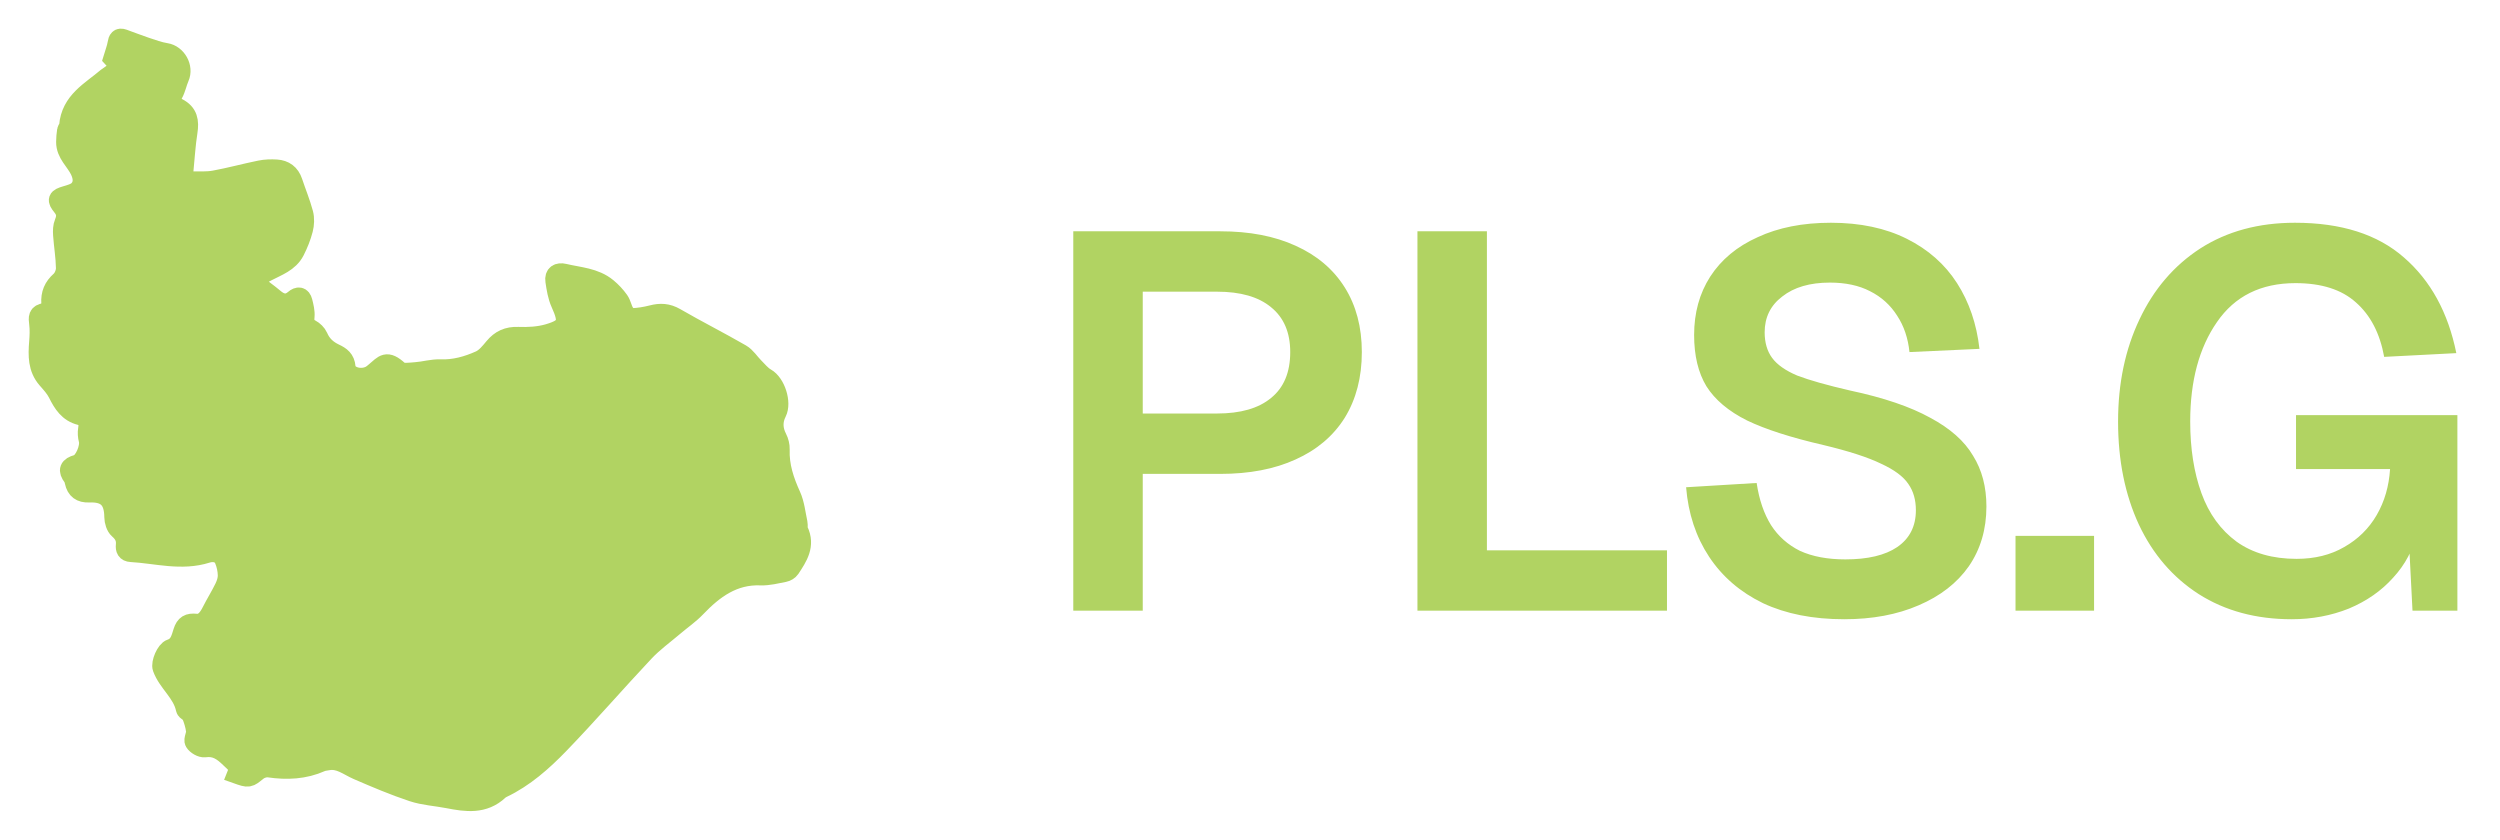 <svg width="131" height="44" viewBox="0 0 131 44" fill="none" xmlns="http://www.w3.org/2000/svg">
<mask id="path-1-outside-1_185_3245" maskUnits="userSpaceOnUse" x="1" y="1" width="42" height="42" fill="black">
<rect fill="white" x="1" y="1" width="42" height="42"/>
<path d="M12.403 40.567C12.573 40.149 12.31 39.997 12.055 39.747C11.662 39.363 11.303 39.104 10.728 39.184C10.555 39.208 10.277 39.045 10.183 38.885C10.105 38.752 10.273 38.491 10.249 38.299C10.213 38.011 10.124 37.724 10.014 37.456C9.964 37.334 9.74 37.27 9.716 37.155C9.541 36.297 8.78 35.789 8.494 35.002C8.4 34.742 8.686 34.072 8.951 33.987C9.382 33.848 9.464 33.451 9.575 33.101C9.695 32.725 9.881 32.619 10.275 32.66C10.668 32.7 10.897 32.384 11.07 32.041C11.284 31.616 11.539 31.213 11.745 30.787C11.841 30.589 11.918 30.354 11.912 30.137C11.906 29.867 11.844 29.583 11.74 29.333C11.572 28.929 11.143 28.907 10.848 29C9.506 29.427 8.19 29.025 6.865 28.951C6.606 28.936 6.549 28.778 6.57 28.567C6.605 28.213 6.475 27.971 6.205 27.735C6.054 27.603 5.968 27.315 5.966 27.096C5.957 26.183 5.581 25.792 4.663 25.83C4.234 25.847 3.98 25.668 3.89 25.24C3.873 25.157 3.849 25.064 3.799 24.998C3.524 24.634 3.609 24.444 4.045 24.323C4.403 24.222 4.723 23.423 4.626 23.063C4.576 22.88 4.56 22.671 4.592 22.486C4.654 22.126 4.57 21.871 4.203 21.778C3.583 21.622 3.284 21.153 3.017 20.616C2.879 20.341 2.659 20.103 2.454 19.869C1.957 19.299 1.971 18.623 2.027 17.928C2.053 17.606 2.068 17.276 2.028 16.958C1.988 16.643 1.96 16.427 2.375 16.375C2.495 16.36 2.677 16.057 2.665 15.898C2.631 15.397 2.788 15.035 3.158 14.704C3.319 14.559 3.435 14.266 3.431 14.044C3.421 13.461 3.322 12.882 3.281 12.3C3.267 12.092 3.272 11.86 3.351 11.675C3.486 11.354 3.47 11.102 3.246 10.827C2.949 10.462 2.999 10.377 3.442 10.245C3.682 10.174 3.967 10.101 4.122 9.928C4.367 9.653 4.35 9.309 4.18 8.945C3.942 8.438 3.438 8.064 3.441 7.441C3.442 7.242 3.46 7.042 3.489 6.846C3.501 6.763 3.59 6.69 3.596 6.609C3.694 5.288 4.767 4.761 5.605 4.042C5.638 4.014 5.677 3.994 5.713 3.97C6.266 3.591 6.283 3.455 5.91 3.057C5.999 2.757 6.096 2.524 6.134 2.281C6.169 2.061 6.234 1.944 6.464 2.026C6.854 2.164 7.238 2.319 7.63 2.449C7.982 2.566 8.336 2.699 8.699 2.756C9.265 2.844 9.651 3.524 9.413 4.06C9.291 4.336 9.238 4.648 9.093 4.91C8.9 5.262 9.061 5.506 9.318 5.639C9.874 5.926 9.935 6.358 9.848 6.918C9.742 7.592 9.704 8.277 9.635 8.956C9.603 9.269 9.697 9.484 10.042 9.48C10.442 9.477 10.849 9.505 11.238 9.433C12.04 9.286 12.829 9.069 13.629 8.906C13.908 8.849 14.204 8.84 14.488 8.858C14.91 8.885 15.213 9.101 15.355 9.529C15.539 10.083 15.764 10.624 15.914 11.185C15.983 11.447 15.969 11.76 15.9 12.024C15.799 12.415 15.644 12.8 15.461 13.159C15.152 13.761 14.527 13.963 13.984 14.25C13.174 14.677 13.163 14.691 13.895 15.243C14.057 15.365 14.219 15.488 14.373 15.62C14.709 15.907 15.05 15.995 15.418 15.678C15.621 15.503 15.8 15.519 15.871 15.796C15.936 16.054 16.007 16.329 15.982 16.588C15.953 16.893 15.999 17.084 16.282 17.231C16.446 17.317 16.613 17.479 16.686 17.647C16.865 18.065 17.163 18.328 17.556 18.512C17.86 18.656 18.098 18.819 18.132 19.24C18.17 19.717 18.922 19.931 19.422 19.648C19.51 19.599 19.586 19.529 19.664 19.464C20.111 19.091 20.251 18.817 20.901 19.412C21.075 19.573 21.49 19.496 21.791 19.477C22.217 19.448 22.643 19.314 23.065 19.33C23.806 19.358 24.492 19.163 25.145 18.87C25.431 18.741 25.663 18.454 25.873 18.2C26.214 17.787 26.608 17.61 27.149 17.629C27.672 17.648 28.22 17.622 28.718 17.478C29.743 17.181 29.816 16.892 29.364 15.894C29.201 15.533 29.136 15.119 29.077 14.721C29.024 14.366 29.252 14.243 29.564 14.317C30.338 14.504 31.17 14.528 31.825 15.07C32.058 15.262 32.273 15.492 32.449 15.739C32.581 15.924 32.613 16.18 32.736 16.373C32.815 16.498 32.981 16.651 33.103 16.648C33.458 16.637 33.818 16.579 34.163 16.49C34.601 16.376 34.98 16.391 35.397 16.632C36.531 17.289 37.702 17.878 38.837 18.533C39.109 18.689 39.293 18.998 39.525 19.229C39.723 19.427 39.906 19.66 40.141 19.792C40.655 20.079 40.981 21.099 40.717 21.618C40.497 22.052 40.507 22.502 40.74 22.951C40.832 23.128 40.887 23.351 40.88 23.548C40.847 24.416 41.111 25.191 41.463 25.968C41.663 26.409 41.709 26.923 41.815 27.407C41.843 27.533 41.797 27.686 41.849 27.795C42.23 28.584 41.816 29.192 41.416 29.799C41.352 29.896 41.214 29.977 41.098 29.999C40.689 30.077 40.273 30.189 39.863 30.174C38.433 30.118 37.416 30.868 36.483 31.844C36.139 32.205 35.719 32.49 35.338 32.815C34.811 33.263 34.243 33.672 33.771 34.175C32.27 35.771 30.836 37.433 29.314 39.007C28.439 39.91 27.489 40.754 26.337 41.305C26.272 41.336 26.207 41.373 26.156 41.422C25.355 42.177 24.42 42.04 23.473 41.855C22.855 41.734 22.21 41.702 21.617 41.505C20.64 41.181 19.685 40.775 18.737 40.365C18.228 40.145 17.782 39.748 17.17 39.867C17.058 39.889 16.938 39.894 16.836 39.94C15.948 40.336 15.032 40.375 14.085 40.236C13.898 40.209 13.648 40.289 13.497 40.41C13.036 40.781 13.049 40.797 12.403 40.567Z"/>
</mask>
<path d="M12.403 40.567C12.573 40.149 12.31 39.997 12.055 39.747C11.662 39.363 11.303 39.104 10.728 39.184C10.555 39.208 10.277 39.045 10.183 38.885C10.105 38.752 10.273 38.491 10.249 38.299C10.213 38.011 10.124 37.724 10.014 37.456C9.964 37.334 9.74 37.27 9.716 37.155C9.541 36.297 8.78 35.789 8.494 35.002C8.4 34.742 8.686 34.072 8.951 33.987C9.382 33.848 9.464 33.451 9.575 33.101C9.695 32.725 9.881 32.619 10.275 32.66C10.668 32.7 10.897 32.384 11.07 32.041C11.284 31.616 11.539 31.213 11.745 30.787C11.841 30.589 11.918 30.354 11.912 30.137C11.906 29.867 11.844 29.583 11.74 29.333C11.572 28.929 11.143 28.907 10.848 29C9.506 29.427 8.19 29.025 6.865 28.951C6.606 28.936 6.549 28.778 6.57 28.567C6.605 28.213 6.475 27.971 6.205 27.735C6.054 27.603 5.968 27.315 5.966 27.096C5.957 26.183 5.581 25.792 4.663 25.83C4.234 25.847 3.98 25.668 3.89 25.24C3.873 25.157 3.849 25.064 3.799 24.998C3.524 24.634 3.609 24.444 4.045 24.323C4.403 24.222 4.723 23.423 4.626 23.063C4.576 22.88 4.56 22.671 4.592 22.486C4.654 22.126 4.57 21.871 4.203 21.778C3.583 21.622 3.284 21.153 3.017 20.616C2.879 20.341 2.659 20.103 2.454 19.869C1.957 19.299 1.971 18.623 2.027 17.928C2.053 17.606 2.068 17.276 2.028 16.958C1.988 16.643 1.96 16.427 2.375 16.375C2.495 16.36 2.677 16.057 2.665 15.898C2.631 15.397 2.788 15.035 3.158 14.704C3.319 14.559 3.435 14.266 3.431 14.044C3.421 13.461 3.322 12.882 3.281 12.3C3.267 12.092 3.272 11.86 3.351 11.675C3.486 11.354 3.47 11.102 3.246 10.827C2.949 10.462 2.999 10.377 3.442 10.245C3.682 10.174 3.967 10.101 4.122 9.928C4.367 9.653 4.35 9.309 4.18 8.945C3.942 8.438 3.438 8.064 3.441 7.441C3.442 7.242 3.46 7.042 3.489 6.846C3.501 6.763 3.59 6.69 3.596 6.609C3.694 5.288 4.767 4.761 5.605 4.042C5.638 4.014 5.677 3.994 5.713 3.97C6.266 3.591 6.283 3.455 5.91 3.057C5.999 2.757 6.096 2.524 6.134 2.281C6.169 2.061 6.234 1.944 6.464 2.026C6.854 2.164 7.238 2.319 7.63 2.449C7.982 2.566 8.336 2.699 8.699 2.756C9.265 2.844 9.651 3.524 9.413 4.06C9.291 4.336 9.238 4.648 9.093 4.91C8.9 5.262 9.061 5.506 9.318 5.639C9.874 5.926 9.935 6.358 9.848 6.918C9.742 7.592 9.704 8.277 9.635 8.956C9.603 9.269 9.697 9.484 10.042 9.48C10.442 9.477 10.849 9.505 11.238 9.433C12.04 9.286 12.829 9.069 13.629 8.906C13.908 8.849 14.204 8.84 14.488 8.858C14.91 8.885 15.213 9.101 15.355 9.529C15.539 10.083 15.764 10.624 15.914 11.185C15.983 11.447 15.969 11.76 15.9 12.024C15.799 12.415 15.644 12.8 15.461 13.159C15.152 13.761 14.527 13.963 13.984 14.25C13.174 14.677 13.163 14.691 13.895 15.243C14.057 15.365 14.219 15.488 14.373 15.62C14.709 15.907 15.05 15.995 15.418 15.678C15.621 15.503 15.8 15.519 15.871 15.796C15.936 16.054 16.007 16.329 15.982 16.588C15.953 16.893 15.999 17.084 16.282 17.231C16.446 17.317 16.613 17.479 16.686 17.647C16.865 18.065 17.163 18.328 17.556 18.512C17.86 18.656 18.098 18.819 18.132 19.24C18.17 19.717 18.922 19.931 19.422 19.648C19.51 19.599 19.586 19.529 19.664 19.464C20.111 19.091 20.251 18.817 20.901 19.412C21.075 19.573 21.49 19.496 21.791 19.477C22.217 19.448 22.643 19.314 23.065 19.33C23.806 19.358 24.492 19.163 25.145 18.87C25.431 18.741 25.663 18.454 25.873 18.2C26.214 17.787 26.608 17.61 27.149 17.629C27.672 17.648 28.22 17.622 28.718 17.478C29.743 17.181 29.816 16.892 29.364 15.894C29.201 15.533 29.136 15.119 29.077 14.721C29.024 14.366 29.252 14.243 29.564 14.317C30.338 14.504 31.17 14.528 31.825 15.07C32.058 15.262 32.273 15.492 32.449 15.739C32.581 15.924 32.613 16.18 32.736 16.373C32.815 16.498 32.981 16.651 33.103 16.648C33.458 16.637 33.818 16.579 34.163 16.49C34.601 16.376 34.98 16.391 35.397 16.632C36.531 17.289 37.702 17.878 38.837 18.533C39.109 18.689 39.293 18.998 39.525 19.229C39.723 19.427 39.906 19.66 40.141 19.792C40.655 20.079 40.981 21.099 40.717 21.618C40.497 22.052 40.507 22.502 40.74 22.951C40.832 23.128 40.887 23.351 40.88 23.548C40.847 24.416 41.111 25.191 41.463 25.968C41.663 26.409 41.709 26.923 41.815 27.407C41.843 27.533 41.797 27.686 41.849 27.795C42.23 28.584 41.816 29.192 41.416 29.799C41.352 29.896 41.214 29.977 41.098 29.999C40.689 30.077 40.273 30.189 39.863 30.174C38.433 30.118 37.416 30.868 36.483 31.844C36.139 32.205 35.719 32.49 35.338 32.815C34.811 33.263 34.243 33.672 33.771 34.175C32.27 35.771 30.836 37.433 29.314 39.007C28.439 39.91 27.489 40.754 26.337 41.305C26.272 41.336 26.207 41.373 26.156 41.422C25.355 42.177 24.42 42.04 23.473 41.855C22.855 41.734 22.21 41.702 21.617 41.505C20.64 41.181 19.685 40.775 18.737 40.365C18.228 40.145 17.782 39.748 17.17 39.867C17.058 39.889 16.938 39.894 16.836 39.94C15.948 40.336 15.032 40.375 14.085 40.236C13.898 40.209 13.648 40.289 13.497 40.41C13.036 40.781 13.049 40.797 12.403 40.567Z" fill="#B1D362"/>
<path d="M12.403 40.567C12.573 40.149 12.31 39.997 12.055 39.747C11.662 39.363 11.303 39.104 10.728 39.184C10.555 39.208 10.277 39.045 10.183 38.885C10.105 38.752 10.273 38.491 10.249 38.299C10.213 38.011 10.124 37.724 10.014 37.456C9.964 37.334 9.74 37.27 9.716 37.155C9.541 36.297 8.78 35.789 8.494 35.002C8.4 34.742 8.686 34.072 8.951 33.987C9.382 33.848 9.464 33.451 9.575 33.101C9.695 32.725 9.881 32.619 10.275 32.66C10.668 32.7 10.897 32.384 11.07 32.041C11.284 31.616 11.539 31.213 11.745 30.787C11.841 30.589 11.918 30.354 11.912 30.137C11.906 29.867 11.844 29.583 11.74 29.333C11.572 28.929 11.143 28.907 10.848 29C9.506 29.427 8.19 29.025 6.865 28.951C6.606 28.936 6.549 28.778 6.57 28.567C6.605 28.213 6.475 27.971 6.205 27.735C6.054 27.603 5.968 27.315 5.966 27.096C5.957 26.183 5.581 25.792 4.663 25.83C4.234 25.847 3.98 25.668 3.89 25.24C3.873 25.157 3.849 25.064 3.799 24.998C3.524 24.634 3.609 24.444 4.045 24.323C4.403 24.222 4.723 23.423 4.626 23.063C4.576 22.88 4.56 22.671 4.592 22.486C4.654 22.126 4.57 21.871 4.203 21.778C3.583 21.622 3.284 21.153 3.017 20.616C2.879 20.341 2.659 20.103 2.454 19.869C1.957 19.299 1.971 18.623 2.027 17.928C2.053 17.606 2.068 17.276 2.028 16.958C1.988 16.643 1.96 16.427 2.375 16.375C2.495 16.36 2.677 16.057 2.665 15.898C2.631 15.397 2.788 15.035 3.158 14.704C3.319 14.559 3.435 14.266 3.431 14.044C3.421 13.461 3.322 12.882 3.281 12.3C3.267 12.092 3.272 11.86 3.351 11.675C3.486 11.354 3.47 11.102 3.246 10.827C2.949 10.462 2.999 10.377 3.442 10.245C3.682 10.174 3.967 10.101 4.122 9.928C4.367 9.653 4.35 9.309 4.18 8.945C3.942 8.438 3.438 8.064 3.441 7.441C3.442 7.242 3.46 7.042 3.489 6.846C3.501 6.763 3.59 6.69 3.596 6.609C3.694 5.288 4.767 4.761 5.605 4.042C5.638 4.014 5.677 3.994 5.713 3.97C6.266 3.591 6.283 3.455 5.91 3.057C5.999 2.757 6.096 2.524 6.134 2.281C6.169 2.061 6.234 1.944 6.464 2.026C6.854 2.164 7.238 2.319 7.63 2.449C7.982 2.566 8.336 2.699 8.699 2.756C9.265 2.844 9.651 3.524 9.413 4.06C9.291 4.336 9.238 4.648 9.093 4.91C8.9 5.262 9.061 5.506 9.318 5.639C9.874 5.926 9.935 6.358 9.848 6.918C9.742 7.592 9.704 8.277 9.635 8.956C9.603 9.269 9.697 9.484 10.042 9.48C10.442 9.477 10.849 9.505 11.238 9.433C12.04 9.286 12.829 9.069 13.629 8.906C13.908 8.849 14.204 8.84 14.488 8.858C14.91 8.885 15.213 9.101 15.355 9.529C15.539 10.083 15.764 10.624 15.914 11.185C15.983 11.447 15.969 11.76 15.9 12.024C15.799 12.415 15.644 12.8 15.461 13.159C15.152 13.761 14.527 13.963 13.984 14.25C13.174 14.677 13.163 14.691 13.895 15.243C14.057 15.365 14.219 15.488 14.373 15.62C14.709 15.907 15.05 15.995 15.418 15.678C15.621 15.503 15.8 15.519 15.871 15.796C15.936 16.054 16.007 16.329 15.982 16.588C15.953 16.893 15.999 17.084 16.282 17.231C16.446 17.317 16.613 17.479 16.686 17.647C16.865 18.065 17.163 18.328 17.556 18.512C17.86 18.656 18.098 18.819 18.132 19.24C18.17 19.717 18.922 19.931 19.422 19.648C19.51 19.599 19.586 19.529 19.664 19.464C20.111 19.091 20.251 18.817 20.901 19.412C21.075 19.573 21.49 19.496 21.791 19.477C22.217 19.448 22.643 19.314 23.065 19.33C23.806 19.358 24.492 19.163 25.145 18.87C25.431 18.741 25.663 18.454 25.873 18.2C26.214 17.787 26.608 17.61 27.149 17.629C27.672 17.648 28.22 17.622 28.718 17.478C29.743 17.181 29.816 16.892 29.364 15.894C29.201 15.533 29.136 15.119 29.077 14.721C29.024 14.366 29.252 14.243 29.564 14.317C30.338 14.504 31.17 14.528 31.825 15.07C32.058 15.262 32.273 15.492 32.449 15.739C32.581 15.924 32.613 16.18 32.736 16.373C32.815 16.498 32.981 16.651 33.103 16.648C33.458 16.637 33.818 16.579 34.163 16.49C34.601 16.376 34.98 16.391 35.397 16.632C36.531 17.289 37.702 17.878 38.837 18.533C39.109 18.689 39.293 18.998 39.525 19.229C39.723 19.427 39.906 19.66 40.141 19.792C40.655 20.079 40.981 21.099 40.717 21.618C40.497 22.052 40.507 22.502 40.74 22.951C40.832 23.128 40.887 23.351 40.88 23.548C40.847 24.416 41.111 25.191 41.463 25.968C41.663 26.409 41.709 26.923 41.815 27.407C41.843 27.533 41.797 27.686 41.849 27.795C42.23 28.584 41.816 29.192 41.416 29.799C41.352 29.896 41.214 29.977 41.098 29.999C40.689 30.077 40.273 30.189 39.863 30.174C38.433 30.118 37.416 30.868 36.483 31.844C36.139 32.205 35.719 32.49 35.338 32.815C34.811 33.263 34.243 33.672 33.771 34.175C32.27 35.771 30.836 37.433 29.314 39.007C28.439 39.91 27.489 40.754 26.337 41.305C26.272 41.336 26.207 41.373 26.156 41.422C25.355 42.177 24.42 42.04 23.473 41.855C22.855 41.734 22.21 41.702 21.617 41.505C20.64 41.181 19.685 40.775 18.737 40.365C18.228 40.145 17.782 39.748 17.17 39.867C17.058 39.889 16.938 39.894 16.836 39.94C15.948 40.336 15.032 40.375 14.085 40.236C13.898 40.209 13.648 40.289 13.497 40.41C13.036 40.781 13.049 40.797 12.403 40.567Z" stroke="#B1D362" mask="url(#path-1-outside-1_185_3245)"/>
<path d="M56.24 12.12H63.94C65.471 12.12 66.787 12.372 67.888 12.876C69.008 13.38 69.867 14.108 70.464 15.06C71.061 16.012 71.36 17.141 71.36 18.448C71.36 19.773 71.061 20.921 70.464 21.892C69.867 22.844 69.008 23.572 67.888 24.076C66.787 24.58 65.471 24.832 63.94 24.832H59.88V32H56.24V12.12ZM63.772 21.668C65.004 21.668 65.947 21.397 66.6 20.856C67.272 20.315 67.608 19.512 67.608 18.448C67.608 17.421 67.272 16.637 66.6 16.096C65.947 15.555 65.004 15.284 63.772 15.284H59.88V21.668H63.772ZM74.274 12.12H77.914V30.88L75.926 28.836H87.35V32H74.274V12.12ZM96.64 32.448C94.998 32.448 93.579 32.168 92.384 31.608C91.19 31.029 90.247 30.217 89.556 29.172C88.866 28.127 88.464 26.913 88.352 25.532L92.048 25.308C92.179 26.185 92.431 26.923 92.804 27.52C93.178 28.099 93.682 28.547 94.316 28.864C94.97 29.163 95.763 29.312 96.696 29.312C97.872 29.312 98.778 29.097 99.412 28.668C100.066 28.22 100.392 27.576 100.392 26.736C100.392 26.195 100.262 25.737 100 25.364C99.739 24.972 99.263 24.617 98.572 24.3C97.882 23.964 96.874 23.637 95.548 23.32C93.85 22.928 92.515 22.499 91.544 22.032C90.574 21.547 89.864 20.949 89.416 20.24C88.987 19.531 88.772 18.635 88.772 17.552C88.772 16.395 89.052 15.377 89.612 14.5C90.191 13.604 91.022 12.913 92.104 12.428C93.187 11.924 94.466 11.672 95.94 11.672C97.471 11.672 98.796 11.952 99.916 12.512C101.036 13.072 101.914 13.847 102.548 14.836C103.183 15.825 103.575 16.973 103.724 18.28L100.056 18.448C99.982 17.72 99.767 17.085 99.412 16.544C99.058 15.984 98.582 15.555 97.984 15.256C97.406 14.957 96.706 14.808 95.884 14.808C94.839 14.808 94.008 15.051 93.392 15.536C92.776 16.003 92.468 16.628 92.468 17.412C92.468 17.953 92.599 18.401 92.86 18.756C93.122 19.111 93.56 19.419 94.176 19.68C94.811 19.923 95.735 20.184 96.948 20.464C98.703 20.837 100.103 21.313 101.148 21.892C102.194 22.452 102.94 23.115 103.388 23.88C103.855 24.627 104.088 25.513 104.088 26.54C104.088 27.735 103.78 28.78 103.164 29.676C102.548 30.553 101.671 31.235 100.532 31.72C99.412 32.205 98.115 32.448 96.64 32.448ZM105.613 28.08H109.729V32H105.613V28.08ZM120.087 32.448C118.221 32.448 116.597 32.009 115.215 31.132C113.853 30.255 112.807 29.041 112.079 27.492C111.351 25.924 110.987 24.123 110.987 22.088C110.987 20.091 111.361 18.308 112.107 16.74C112.854 15.153 113.918 13.912 115.299 13.016C116.699 12.12 118.351 11.672 120.255 11.672C122.682 11.672 124.586 12.279 125.967 13.492C127.367 14.705 128.282 16.376 128.711 18.504L124.931 18.7C124.707 17.468 124.213 16.516 123.447 15.844C122.701 15.172 121.646 14.836 120.283 14.836C118.473 14.836 117.101 15.517 116.167 16.88C115.234 18.224 114.767 19.96 114.767 22.088C114.767 23.507 114.963 24.757 115.355 25.84C115.747 26.923 116.363 27.772 117.203 28.388C118.043 28.985 119.089 29.284 120.339 29.284C121.291 29.284 122.122 29.079 122.831 28.668C123.559 28.257 124.129 27.697 124.539 26.988C124.95 26.279 125.183 25.476 125.239 24.58H120.311V21.752H128.767V32H126.415L126.191 27.632L126.639 27.912C126.453 28.789 126.042 29.573 125.407 30.264C124.791 30.955 124.017 31.496 123.083 31.888C122.15 32.261 121.151 32.448 120.087 32.448Z" fill="#B1D362"/>
</svg>
